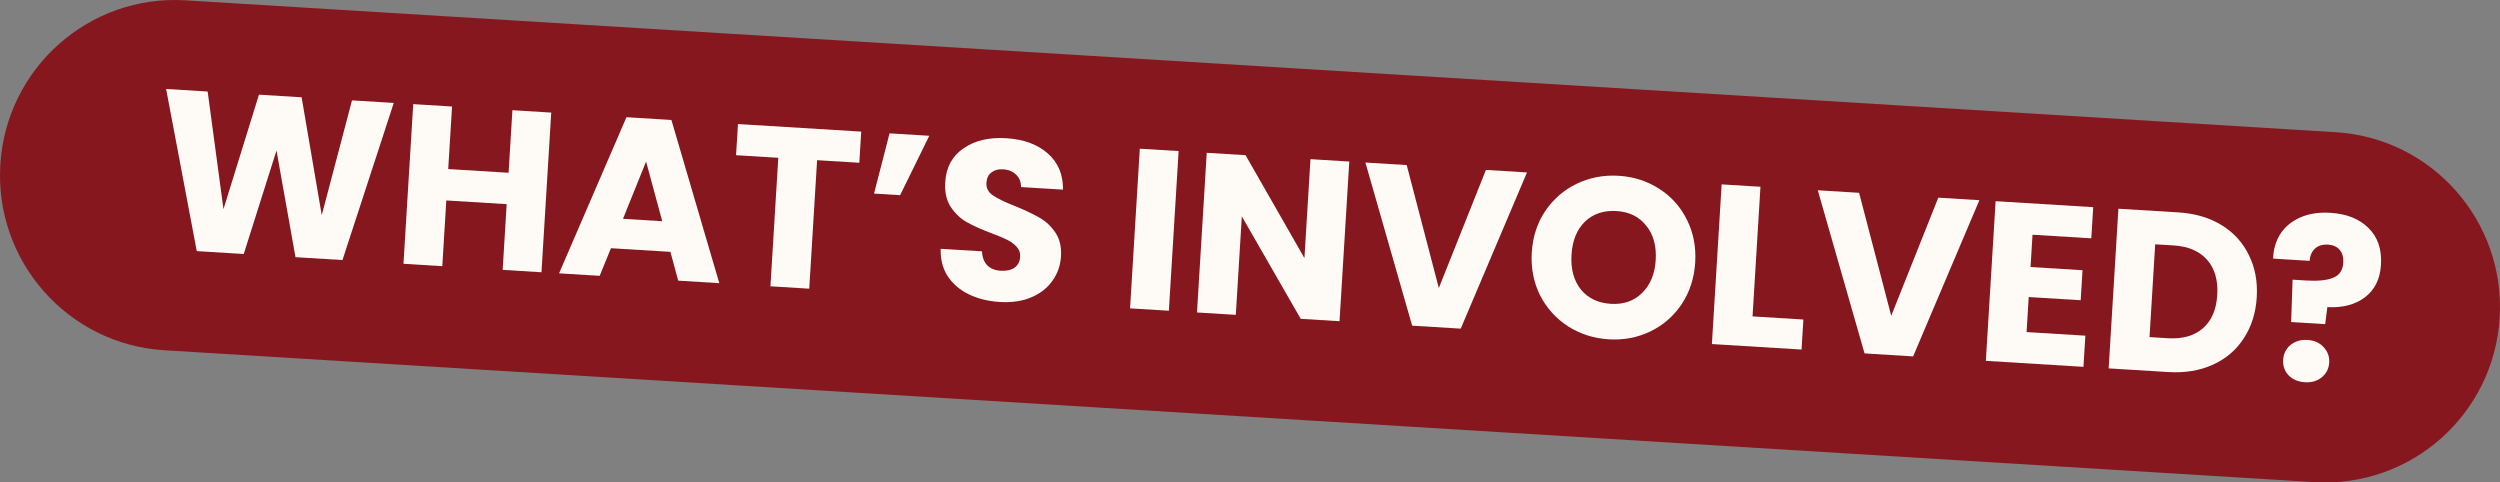 <svg width="342" height="66" viewBox="0 0 342 66" fill="none" xmlns="http://www.w3.org/2000/svg">
    <rect x="0" y="0" width="342" height="66" fill="#808080" stroke="none"/>
    <path d="M0.045 22.515C0.853 9.296 12.201 -0.763 25.392 0.046L319.532 18.087C332.723 18.896 342.762 30.267 341.954 43.486C341.147 56.704 329.799 66.763 316.608 65.954L22.468 47.913C9.277 47.104 -0.762 35.733 0.045 22.515Z" fill="#86171E"/>
    <path d="M53.867 14.082L46.851 35.575L40.424 35.181L37.824 20.593L33.345 34.747L26.917 34.353L22.725 12.172L28.407 12.52L30.572 28.612L35.424 12.951L41.261 13.309L44.016 29.436L48.154 13.731L53.867 14.082Z" fill="#FEFBF7"/>
    <path d="M75.409 15.403L74.074 37.245L68.765 36.919L69.314 27.927L61.055 27.421L60.506 36.413L55.196 36.087L56.53 14.245L61.84 14.571L61.317 23.127L69.576 23.634L70.099 15.077L75.409 15.403Z" fill="#FEFBF7"/>
    <path d="M91.712 34.454L83.577 33.955L82.037 37.733L76.479 37.393L85.7 16.034L91.848 16.411L98.4 38.737L92.78 38.392L91.712 34.454ZM90.597 30.264L88.384 22.102L85.225 29.934L90.597 30.264Z" fill="#FEFBF7"/>
    <path d="M117.815 18.004L117.554 22.267L111.779 21.913L110.705 39.492L105.396 39.166L106.47 21.587L100.694 21.233L100.955 16.97L117.815 18.004Z" fill="#FEFBF7"/>
    <path d="M121.691 18.242L127.124 18.575L123.137 26.7L119.567 26.481L121.691 18.242Z" fill="#FEFBF7"/>
    <path d="M136.782 41.31C135.189 41.212 133.776 40.865 132.545 40.269C131.314 39.673 130.347 38.844 129.643 37.78C128.96 36.718 128.641 35.47 128.687 34.036L134.338 34.383C134.372 35.197 134.613 35.837 135.063 36.301C135.513 36.745 136.122 36.991 136.888 37.038C137.674 37.086 138.306 36.948 138.783 36.623C139.261 36.278 139.52 35.783 139.559 35.14C139.592 34.601 139.433 34.144 139.082 33.768C138.752 33.394 138.324 33.076 137.8 32.815C137.296 32.555 136.567 32.25 135.612 31.9C134.231 31.378 133.109 30.872 132.245 30.382C131.382 29.892 130.655 29.202 130.065 28.312C129.476 27.422 129.223 26.293 129.306 24.924C129.43 22.891 130.262 21.349 131.801 20.299C133.342 19.227 135.292 18.764 137.652 18.909C140.053 19.056 141.953 19.755 143.352 21.007C144.752 22.238 145.441 23.883 145.419 25.943L139.675 25.591C139.677 24.883 139.451 24.318 138.999 23.894C138.549 23.45 137.951 23.205 137.205 23.16C136.564 23.12 136.036 23.265 135.621 23.593C135.207 23.901 134.981 24.377 134.941 25.02C134.898 25.725 135.196 26.295 135.834 26.73C136.473 27.164 137.482 27.653 138.861 28.196C140.24 28.759 141.35 29.285 142.193 29.774C143.057 30.264 143.784 30.944 144.375 31.813C144.966 32.682 145.222 33.77 145.142 35.077C145.066 36.321 144.676 37.432 143.972 38.409C143.289 39.388 142.329 40.141 141.091 40.669C139.854 41.197 138.418 41.41 136.782 41.31Z" fill="#FEFBF7"/>
    <path d="M161.236 20.667L159.901 42.509L154.592 42.184L155.926 20.342L161.236 20.667Z" fill="#FEFBF7"/>
    <path d="M183.248 43.941L177.939 43.616L169.882 29.599L169.059 43.071L163.749 42.745L165.083 20.903L170.393 21.229L178.446 35.308L179.273 21.774L184.583 22.099L183.248 43.941Z" fill="#FEFBF7"/>
    <path d="M208.893 23.59L199.828 44.958L193.183 44.551L186.786 22.234L192.437 22.581L196.832 39.403L203.273 23.246L208.893 23.59Z" fill="#FEFBF7"/>
    <path d="M220.073 46.419C218.024 46.293 216.17 45.7 214.51 44.641C212.871 43.583 211.596 42.172 210.685 40.409C209.797 38.626 209.418 36.666 209.549 34.53C209.679 32.394 210.293 30.505 211.391 28.865C212.509 27.227 213.946 25.982 215.701 25.132C217.478 24.283 219.391 23.922 221.44 24.048C223.489 24.173 225.333 24.765 226.972 25.823C228.632 26.883 229.897 28.293 230.766 30.054C231.655 31.816 232.035 33.765 231.904 35.901C231.774 38.038 231.159 39.936 230.061 41.597C228.963 43.237 227.536 44.482 225.781 45.332C224.025 46.182 222.123 46.544 220.073 46.419ZM220.37 41.565C222.109 41.671 223.531 41.176 224.637 40.078C225.764 38.981 226.385 37.478 226.502 35.57C226.62 33.641 226.185 32.073 225.199 30.868C224.235 29.643 222.884 28.977 221.145 28.87C219.386 28.762 217.943 29.246 216.818 30.323C215.713 31.4 215.101 32.913 214.982 34.863C214.864 36.792 215.288 38.369 216.252 39.594C217.238 40.8 218.61 41.457 220.37 41.565Z" fill="#FEFBF7"/>
    <path d="M239.748 43.284L246.703 43.711L246.452 47.818L234.187 47.066L235.522 25.224L240.831 25.549L239.748 43.284Z" fill="#FEFBF7"/>
    <path d="M270.781 27.386L261.715 48.754L255.07 48.346L248.673 26.03L254.324 26.377L258.72 43.199L265.161 27.041L270.781 27.386Z" fill="#FEFBF7"/>
    <path d="M278.049 32.111L277.779 36.529L284.889 36.965L284.638 41.072L277.528 40.636L277.235 45.427L285.277 45.921L285.017 50.183L271.665 49.364L273 27.522L286.351 28.341L286.091 32.604L278.049 32.111Z" fill="#FEFBF7"/>
    <path d="M297.964 29.053C300.262 29.194 302.242 29.774 303.904 30.792C305.567 31.81 306.813 33.177 307.643 34.894C308.495 36.591 308.855 38.518 308.723 40.675C308.593 42.812 308.001 44.681 306.947 46.282C305.914 47.884 304.501 49.088 302.706 49.894C300.932 50.701 298.907 51.035 296.63 50.896L288.464 50.395L289.798 28.553L297.964 29.053ZM296.57 46.27C298.578 46.393 300.174 45.939 301.359 44.908C302.544 43.877 303.198 42.356 303.321 40.344C303.444 38.332 302.98 36.732 301.931 35.543C300.882 34.354 299.353 33.698 297.345 33.575L294.83 33.421L294.055 46.115L296.57 46.27Z" fill="#FEFBF7"/>
    <path d="M318.797 29.113C321.012 29.249 322.746 29.939 324 31.181C325.275 32.425 325.847 34.105 325.718 36.221C325.599 38.171 324.864 39.656 323.514 40.677C322.185 41.678 320.475 42.125 318.383 42.017L318.085 44.341L313.428 44.056L313.626 38.259L315.489 38.373C317.083 38.471 318.306 38.348 319.158 38.005C320.031 37.663 320.499 36.973 320.562 35.936C320.606 35.21 320.444 34.628 320.076 34.189C319.709 33.75 319.173 33.509 318.469 33.465C317.724 33.42 317.131 33.602 316.69 34.012C316.251 34.402 316.009 34.959 315.965 35.685L310.966 35.379C311.001 34.111 311.33 32.986 311.951 32.004C312.593 31.023 313.49 30.276 314.643 29.764C315.819 29.233 317.203 29.015 318.797 29.113ZM315.324 52.292C314.393 52.235 313.643 51.918 313.076 51.342C312.531 50.746 312.283 50.044 312.332 49.235C312.383 48.406 312.715 47.728 313.329 47.204C313.963 46.681 314.746 46.448 315.678 46.505C316.589 46.561 317.317 46.886 317.862 47.482C318.428 48.079 318.686 48.792 318.635 49.622C318.586 50.431 318.244 51.097 317.609 51.62C316.997 52.124 316.235 52.348 315.324 52.292Z" fill="#FEFBF7"/>
</svg>
